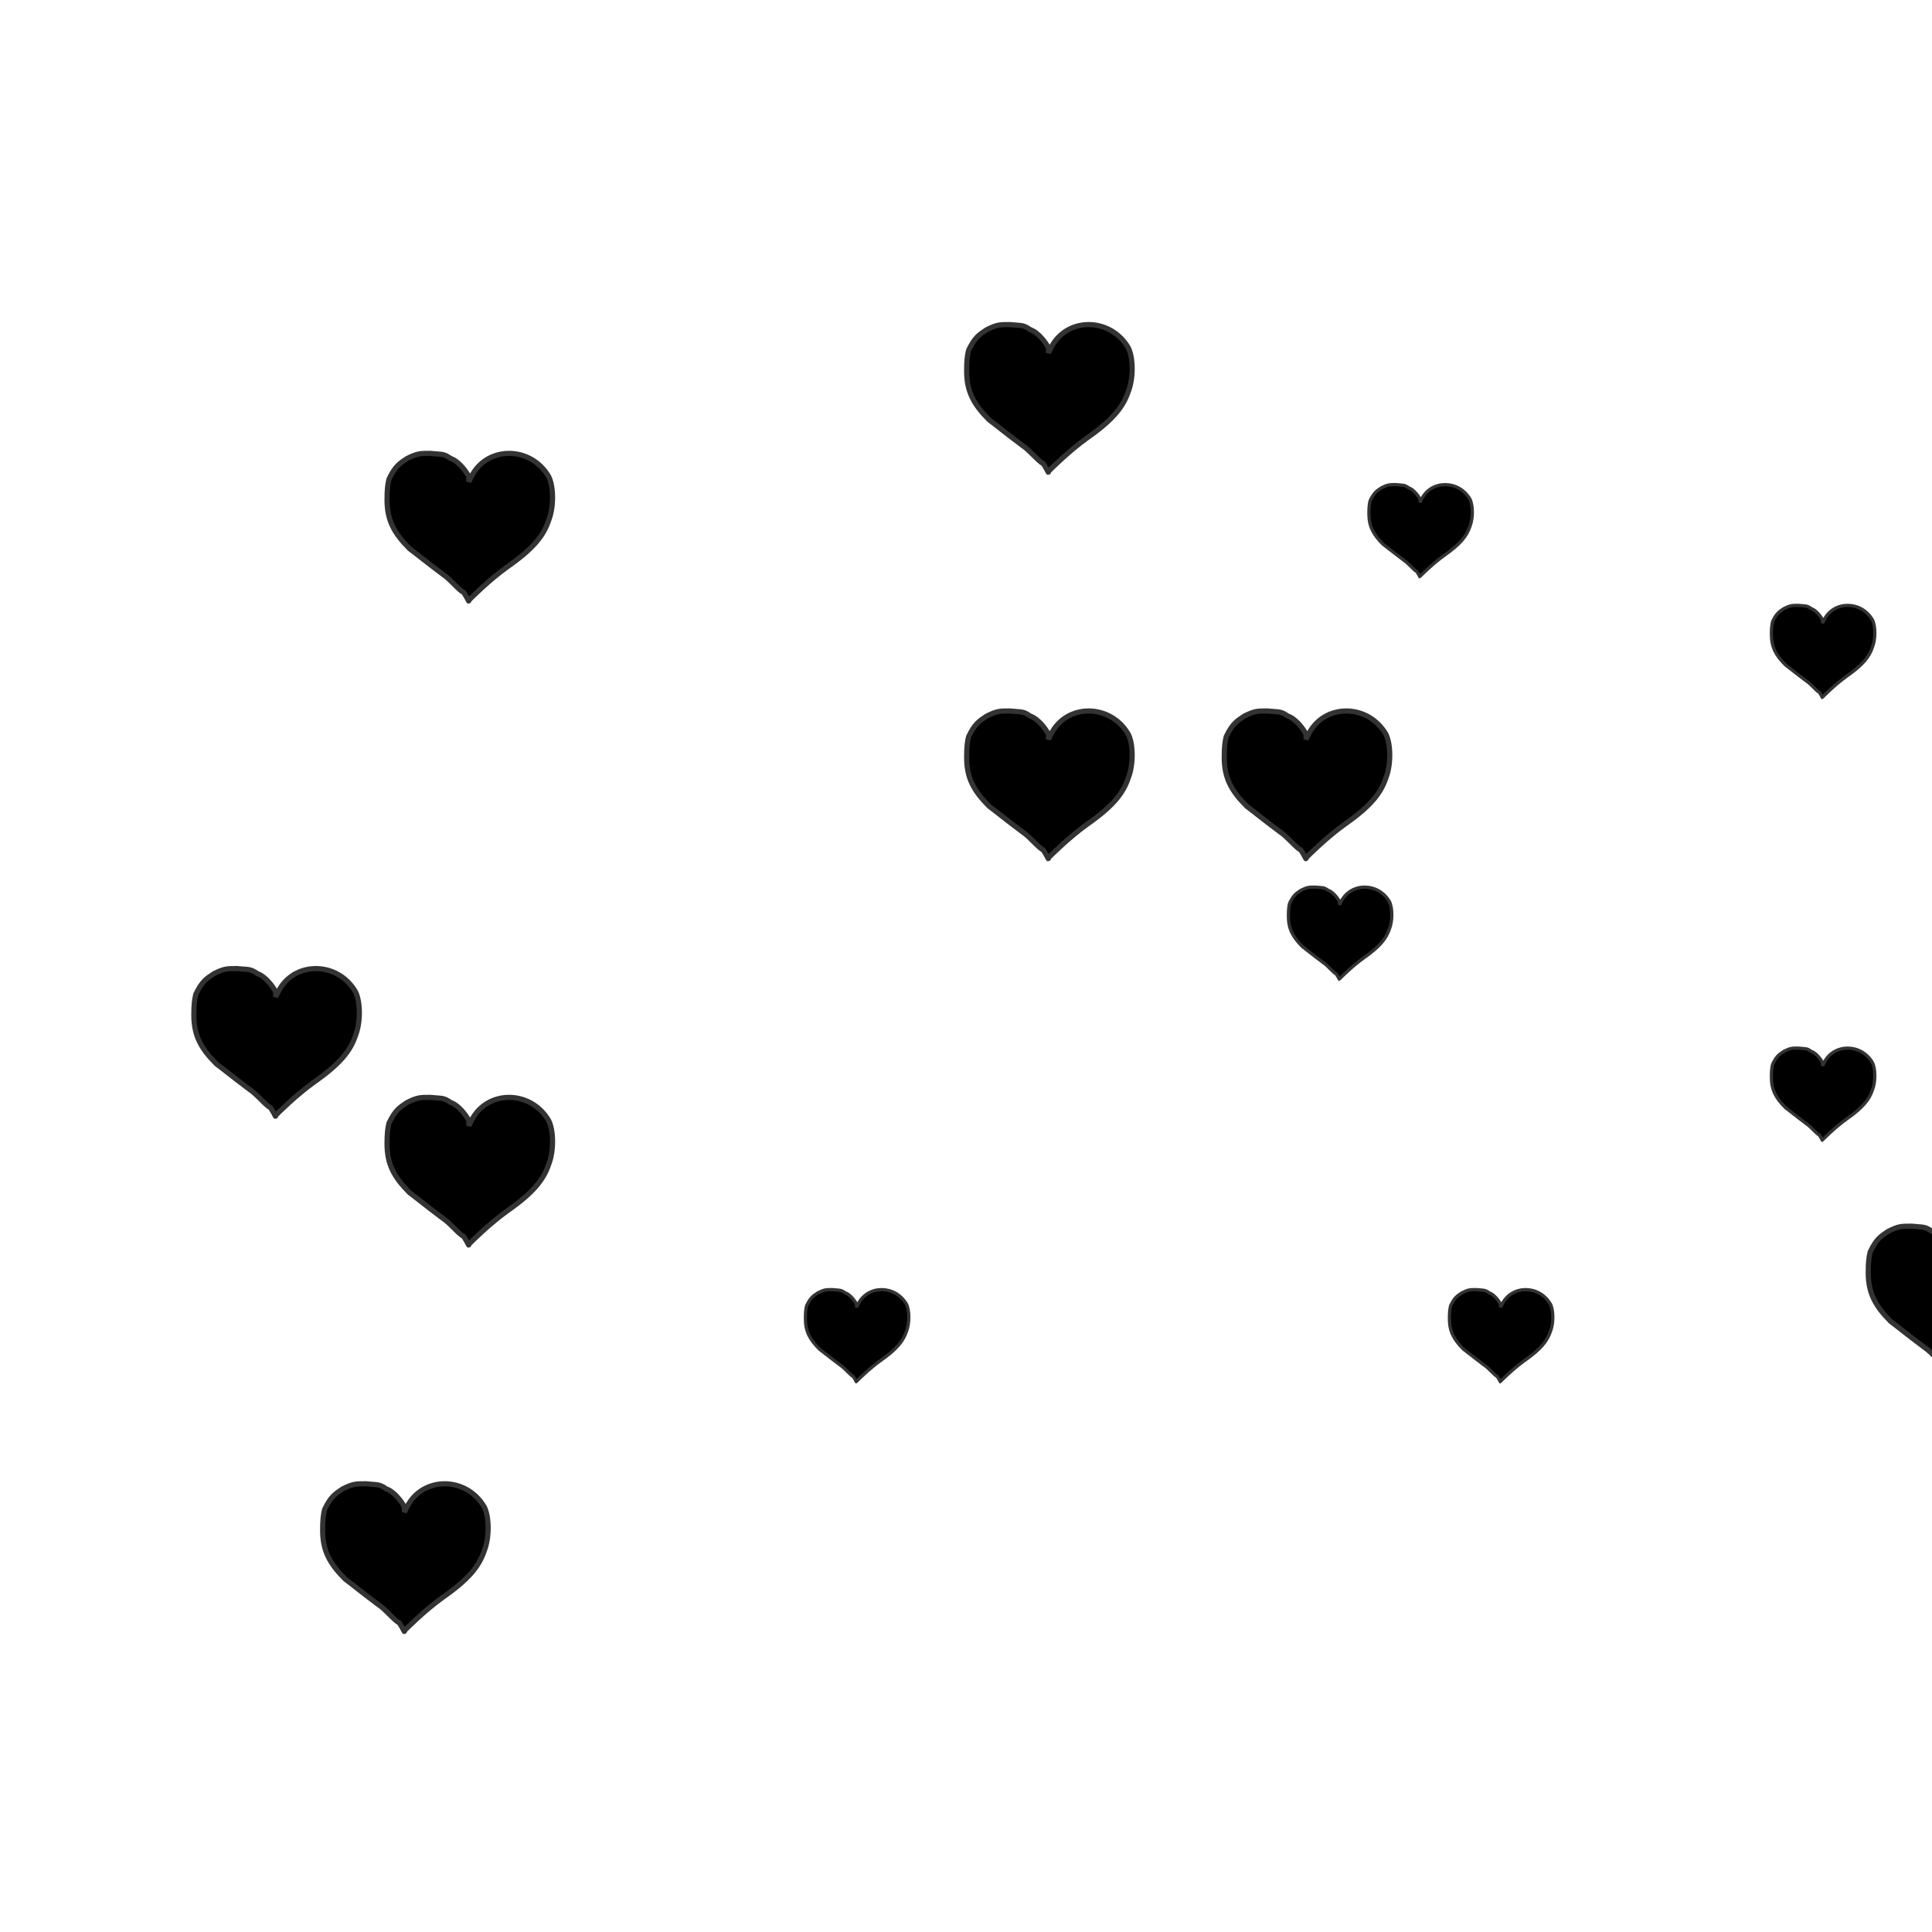 <?xml version="1.0" encoding="UTF-8" standalone="no"?>
<svg
  xmlns:svg="http://www.w3.org/2000/svg"
  xmlns="http://www.w3.org/2000/svg"
  version="1.0"
  width="600"
  height="600"
>
  <style>
    [href="#heart"] {
      opacity: 0.7;
      transform-origin: 50% 50%;
    }
  </style>
  <defs>
    <linearGradient id="rainbow-gradient" x1="0" x2="0" y1="0" y2="1">
      <stop stop-color="hsl(0, 100%, 55%)" offset="14.286%" />
      <stop stop-color="hsl(23, 100%, 65%)" offset="0" />
      <stop stop-color="hsl(23, 100%, 65%)" offset="28.571%" />
      <stop stop-color="hsl(60, 100%, 65%)" offset="0" />
      <stop stop-color="hsl(60, 100%, 65%)" offset="42.857%" />
      <stop stop-color="hsl(120, 100%, 60%)" offset="0" />
      <stop stop-color="hsl(120, 100%, 60%)" offset="57.143%" />
      <stop stop-color="hsl(240, 100%, 75%)" offset="0" />
      <stop stop-color="hsl(240, 100%, 75%)" offset="71.429%" />
      <stop stop-color="hsl(275, 100%, 60%)" offset="0" />
      <stop stop-color="hsl(275, 100%, 60%)" offset="85.714%" />
      <stop stop-color="hsl(281, 100%, 85%)" offset="0" />
      <stop stop-color="hsl(281, 100%, 85%)" offset="100%" />
    </linearGradient>
    <g id="heart">
      <path
        d="M 30,55 C 28,54 25,50 22,48 C 14,42 13,41 9,38 C 3,32 0.24,27 0.25,19 C 0.25,15 0.5,13 1,11 C 3.4,6 5,5 8,3 C 12,1 13,1 17,1 C 22,1.5 22,1 25,3 C 28,4 31,8 32,10 L 32,12 L 33,10 C 39,-2 56,-2 63,10 C 65,14 65,22 63,27 C 61,33 57,38 47,45 C 40,50 33,57 32,58 C 32,59 32,58 30,55 z"
        fill="url(#rainbow-gradient)"
        stroke="#333a"
        stroke-width="2"
      />
    </g>
  </defs>

  <use href="#heart" x="400" y="200" style="transform: rotate(350deg) scale(0.8)" />
  <use href="#heart" x="75" y="350" style="transform: rotate(345deg) scale(0.8)" />
  <use href="#heart" x="300" y="50" style="transform: rotate(350deg) scale(0.8)" />
  <use href="#heart" x="75" y="100" style="transform: rotate(20deg) scale(0.8)" />
  <use href="#heart" x="650" y="400" style="transform: rotate(20deg) scale(0.8)" />
  <use href="#heart" x="0" y="300" style="transform: rotate(30deg) scale(0.8)" />
  <use href="#heart" x="300" y="200" style="transform: rotate(340deg) scale(0.8)" />
  <use href="#heart" x="50" y="500" style="transform: rotate(10deg) scale(0.8)" />
  <use href="#heart" x="800" y="75" style="transform: rotate(5deg) scale(0.5)" /> 
  <use href="#heart" x="200" y="500" style="transform: rotate(10deg) scale(0.5)" />
  <use href="#heart" x="600" y="500" style="transform: rotate(10deg) scale(0.5)" />
  <use href="#heart" x="500" y="250" style="transform: rotate(10deg) scale(0.5)" />
  <use href="#heart" x="800" y="350" style="transform: rotate(15deg) scale(0.5)" />
  <use href="#heart" x="550" y="0" style="transform: rotate(10deg) scale(0.5)" />
</svg>
